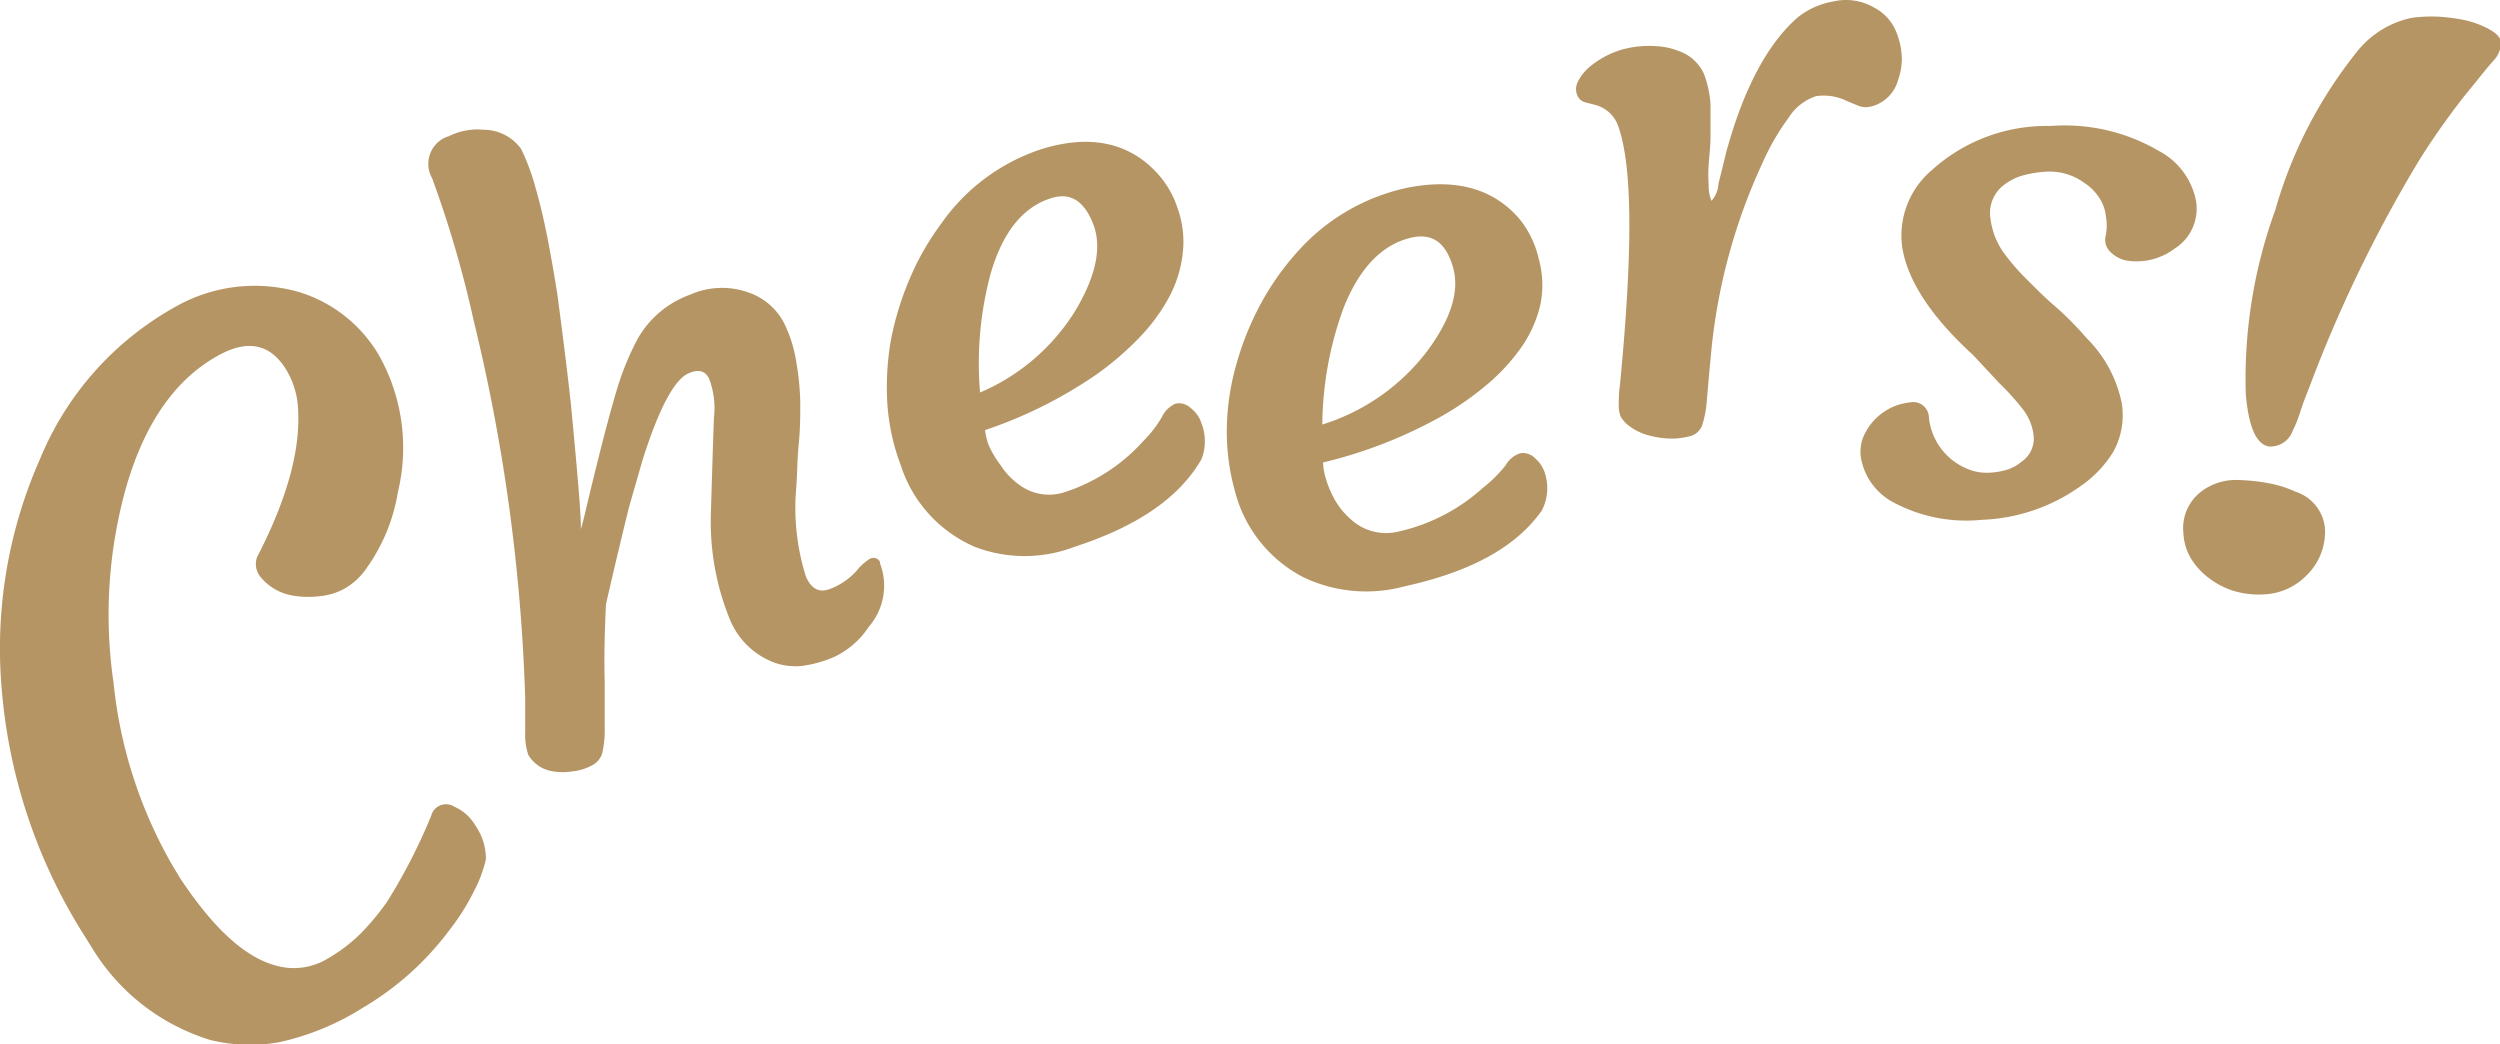 <svg xmlns="http://www.w3.org/2000/svg" viewBox="0 0 134.33 56.11"><defs><style>.cls-1{fill:#b69564;}</style></defs><g id="圖層_2" data-name="圖層 2"><g id="圖層_1-2" data-name="圖層 1"><g id="Group_6784" data-name="Group 6784"><path id="Path_55138" data-name="Path 55138" class="cls-1" d="M4.92,50.89l-.37-.59A29.16,29.16,0,0,1,.09,37,25.14,25.14,0,0,1,2.16,24.64a16.54,16.54,0,0,1,7.15-8.09,8.63,8.63,0,0,1,6.75-.86,7.53,7.53,0,0,1,4.32,3.43,10.14,10.14,0,0,1,1,7.32,9.72,9.72,0,0,1-1.67,4.07,3.57,3.57,0,0,1-1.22,1.13,3.45,3.45,0,0,1-1.37.4A4.75,4.75,0,0,1,15.73,32,2.81,2.81,0,0,1,14,31a1.08,1.08,0,0,1-.18-1.08c1.55-3,2.31-5.62,2.2-7.84a4.48,4.48,0,0,0-.65-2.23c-.83-1.34-2-1.61-3.51-.82-2.36,1.24-4.06,3.63-5.07,7.11A25.33,25.33,0,0,0,6.1,36.68a24.66,24.66,0,0,0,3.13,9.76l.47.78c2,3,3.9,4.63,5.85,4.79a3.52,3.52,0,0,0,2.05-.5,8.7,8.7,0,0,0,1.78-1.35,13.71,13.71,0,0,0,1.42-1.71,30.5,30.5,0,0,0,2.37-4.62.82.82,0,0,1,1-.59.71.71,0,0,1,.25.11,2.43,2.43,0,0,1,1.12,1,3.16,3.16,0,0,1,.57,1.81,6.87,6.87,0,0,1-.6,1.64A12.23,12.23,0,0,1,24.13,50a15.77,15.77,0,0,1-4.62,4.14A14,14,0,0,1,15,56a8.88,8.88,0,0,1-3.7-.12A11.3,11.3,0,0,1,4.92,50.89Z"/><path id="Path_55139" data-name="Path 55139" class="cls-1" d="M37,20.06c-.75.31-1.6,1.88-2.49,4.71-.24.85-.49,1.7-.73,2.55-.42,1.72-.83,3.43-1.22,5.15-.08,1.64-.1,3-.07,4.06l0,2.54a5.5,5.5,0,0,1-.13,1.4,1.09,1.09,0,0,1-.62.69,2.78,2.78,0,0,1-1,.29,3.11,3.11,0,0,1-1,0,1.86,1.86,0,0,1-1.35-.88,3.42,3.42,0,0,1-.17-1.23c0-.6,0-1.2,0-1.8a98.12,98.12,0,0,0-2.77-20.32,59.18,59.18,0,0,0-2.23-7.64,1.56,1.56,0,0,1,.6-2.14,1.34,1.34,0,0,1,.3-.12,3.41,3.41,0,0,1,1.86-.35A2.5,2.5,0,0,1,28,8a11.7,11.7,0,0,1,.77,2.07c.23.79.44,1.67.63,2.63s.37,2,.54,3.06c.37,2.77.61,4.78.74,6,.36,3.77.55,6,.53,6.68.09-.3.19-.71.31-1.22.93-3.92,1.59-6.29,1.89-7.09a14.94,14.94,0,0,1,.85-1.92,5.3,5.3,0,0,1,2.83-2.38,4.21,4.21,0,0,1,3.14-.11,3.37,3.37,0,0,1,1.91,1.66,7.26,7.26,0,0,1,.65,2.09A14.37,14.37,0,0,1,43,21.59c0,.72,0,1.46-.08,2.24s-.08,1.55-.13,2.31A12.26,12.26,0,0,0,43.31,31c.3.66.73.87,1.3.64A3.67,3.67,0,0,0,46,30.7a2.92,2.92,0,0,1,.73-.67.4.4,0,0,1,.55.15.59.59,0,0,1,0,.08,3.36,3.36,0,0,1-.6,3.42,4.56,4.56,0,0,1-1.86,1.62,6.48,6.48,0,0,1-1.72.48,3.42,3.42,0,0,1-1.42-.15,4.15,4.15,0,0,1-2.48-2.39,13.89,13.89,0,0,1-1-5.74c.05-1.68.1-3.37.16-5.05a4.45,4.45,0,0,0-.25-2.08C37.92,19.93,37.53,19.82,37,20.06Z"/><path id="Path_55140" data-name="Path 55140" class="cls-1" d="M48.4,25a11.6,11.6,0,0,1-.72-3.29,14.86,14.86,0,0,1,.17-3.33,16.06,16.06,0,0,1,1-3.33,14.17,14.17,0,0,1,1.7-3A10.6,10.6,0,0,1,56,8c2.52-.77,4.57-.36,6.06,1.18a5.07,5.07,0,0,1,1.21,2,5.32,5.32,0,0,1,.28,2.44A6.53,6.53,0,0,1,62.8,16a9.92,9.92,0,0,1-1.6,2.16,16.22,16.22,0,0,1-2.27,1.95,24,24,0,0,1-6,3,3.28,3.28,0,0,0,.2.82A5.21,5.21,0,0,0,53.77,25a3.77,3.77,0,0,0,.93,1,2.69,2.69,0,0,0,2.55.43,9.67,9.67,0,0,0,4.18-2.73,6.28,6.28,0,0,0,1-1.29,1.46,1.46,0,0,1,.73-.72.89.89,0,0,1,.8.22,1.7,1.7,0,0,1,.6.84,2.65,2.65,0,0,1,0,1.92c-1.2,2.09-3.49,3.63-6.82,4.71a7.48,7.48,0,0,1-5.37,0A7.16,7.16,0,0,1,48.4,25Zm8.11-14.36c-1.53.46-2.63,1.82-3.28,4.06a18.6,18.6,0,0,0-.57,6.39,11.15,11.15,0,0,0,5.14-4.43c1.09-1.84,1.42-3.38.94-4.62s-1.22-1.71-2.23-1.4Z"/><path id="Path_55141" data-name="Path 55141" class="cls-1" d="M66.34,26.33A11.77,11.77,0,0,1,65.92,23a13.24,13.24,0,0,1,.48-3.31,15.72,15.72,0,0,1,1.27-3.23,14.36,14.36,0,0,1,2-2.88,10.94,10.94,0,0,1,5.94-3.49c2.64-.53,4.69.06,6.08,1.73a5.3,5.3,0,0,1,1,2.13,5.21,5.21,0,0,1,.07,2.45,6.58,6.58,0,0,1-1,2.24,10.54,10.54,0,0,1-1.83,2,16,16,0,0,1-2.5,1.74,24.85,24.85,0,0,1-6.34,2.47,3.35,3.35,0,0,0,.14.83,5.47,5.47,0,0,0,.49,1.17,4,4,0,0,0,.87,1.06,2.79,2.79,0,0,0,2.56.65,10,10,0,0,0,4.52-2.34A7.14,7.14,0,0,0,80.9,25a1.4,1.4,0,0,1,.8-.65.92.92,0,0,1,.8.29,1.71,1.71,0,0,1,.54.89,2.59,2.59,0,0,1-.2,1.91c-1.42,2-3.88,3.3-7.39,4.07A7.85,7.85,0,0,1,70,31,7.23,7.23,0,0,1,66.34,26.33Zm9.58-13.58q-2.4.5-3.71,3.75a18.64,18.64,0,0,0-1.16,6.31,11.29,11.29,0,0,0,5.64-3.95c1.28-1.73,1.75-3.23,1.38-4.51S77,12.54,75.92,12.75Z"/><path id="Path_55142" data-name="Path 55142" class="cls-1" d="M88.47,23.36a3,3,0,0,1-.9-.45,1.65,1.65,0,0,1-.49-.53,1.63,1.63,0,0,1-.1-.66c0-.27,0-.6.06-1,.69-7.14.7-11.8-.11-14a1.79,1.79,0,0,0-1.24-1.09l-.55-.14a.66.66,0,0,1-.4-.4.84.84,0,0,1,.05-.71,2.41,2.41,0,0,1,.57-.74,4.82,4.82,0,0,1,1.88-1A5.57,5.57,0,0,1,89,2.48a3.85,3.85,0,0,1,1.2.26A2.32,2.32,0,0,1,91.57,4a5.79,5.79,0,0,1,.34,1.59c0,.56,0,1.11,0,1.66s-.06,1.08-.1,1.58a7.9,7.9,0,0,0,0,1.09,2.16,2.16,0,0,0,.15.87,1.49,1.49,0,0,0,.38-.94c.14-.54.27-1.08.4-1.62C93.68,4.75,95,2.32,96.6.93A4.2,4.2,0,0,1,98.5.08a3,3,0,0,1,2.15.3,2.56,2.56,0,0,1,1.25,1.36,4,4,0,0,1,.29,1.41,3.42,3.42,0,0,1-.2,1.14,2,2,0,0,1-1.53,1.45,1.05,1.05,0,0,1-.61-.06l-.63-.26a2.77,2.77,0,0,0-1.65-.25,2.77,2.77,0,0,0-1.46,1.15A12.9,12.9,0,0,0,94.7,8.76a31.17,31.17,0,0,0-2.77,10.33c-.08.82-.15,1.64-.22,2.45a5.48,5.48,0,0,1-.26,1.34.94.94,0,0,1-.7.57,3.75,3.75,0,0,1-1.15.11A4.87,4.87,0,0,1,88.47,23.36Z"/><path id="Path_55143" data-name="Path 55143" class="cls-1" d="M100,24.65a2.13,2.13,0,0,1,.12-1.17,3.06,3.06,0,0,1,2.52-1.86.84.84,0,0,1,1,.75,3.33,3.33,0,0,0,2,2.79,2.63,2.63,0,0,0,1.23.24,4,4,0,0,0,1-.17,2.23,2.23,0,0,0,.75-.42,1.5,1.5,0,0,0,.65-1.41,2.8,2.8,0,0,0-.61-1.45,13.24,13.24,0,0,0-1.23-1.36L106,19.06c-2.19-2-3.47-3.92-3.78-5.71a4.6,4.6,0,0,1,1.56-4.19,9.18,9.18,0,0,1,6.39-2.39A10,10,0,0,1,116,8.11a3.87,3.87,0,0,1,2,2.7,2.54,2.54,0,0,1-1.14,2.54,3.4,3.4,0,0,1-2.52.66,1.64,1.64,0,0,1-.95-.48.89.89,0,0,1-.24-.89,2.85,2.85,0,0,0,0-1.05,2.19,2.19,0,0,0-.38-1,2.66,2.66,0,0,0-.77-.76,3.15,3.15,0,0,0-1.88-.61,5.94,5.94,0,0,0-1.51.23,3.08,3.08,0,0,0-1,.54,1.89,1.89,0,0,0-.65,1.81,4,4,0,0,0,.71,1.79,12.11,12.11,0,0,0,1.29,1.48c.49.49,1,1,1.58,1.49a16.94,16.94,0,0,1,1.57,1.6,6.85,6.85,0,0,1,1.9,3.52,4.07,4.07,0,0,1-.45,2.58,6.06,6.06,0,0,1-1.71,1.82,9.72,9.72,0,0,1-5.35,1.85,8.31,8.31,0,0,1-4.77-.94A3.37,3.37,0,0,1,100,24.65Z"/><path id="Path_55144" data-name="Path 55144" class="cls-1" d="M118.61,31a3.8,3.8,0,0,1-.89-1,2.9,2.9,0,0,1-.4-1.34,2.47,2.47,0,0,1,1-2.28,3.08,3.08,0,0,1,1.9-.59,10.41,10.41,0,0,1,1.76.19,6,6,0,0,1,1.36.44,2.29,2.29,0,0,1,1.58,1.92,3.25,3.25,0,0,1-1,2.59,3.37,3.37,0,0,1-2.16,1,4.74,4.74,0,0,1-1.87-.22A4.39,4.39,0,0,1,118.61,31Zm3.44-7c-.78,0-1.23-1-1.38-2.85a26.57,26.57,0,0,1,1.59-9.88,24.11,24.11,0,0,1,4.32-8.41,5.08,5.08,0,0,1,3-1.9,7.84,7.84,0,0,1,1.53-.06,10.76,10.76,0,0,1,1.27.17,5,5,0,0,1,1,.32c.62.27,1,.57,1,.91a1.41,1.41,0,0,1-.44,1c-.31.35-.82,1-1.5,1.83A40,40,0,0,0,130,8.59a73.68,73.68,0,0,0-5.93,12.26c-.2.48-.35.91-.48,1.3a6.73,6.73,0,0,1-.4,1,1.26,1.26,0,0,1-1.18.84Z"/></g></g></g></svg>